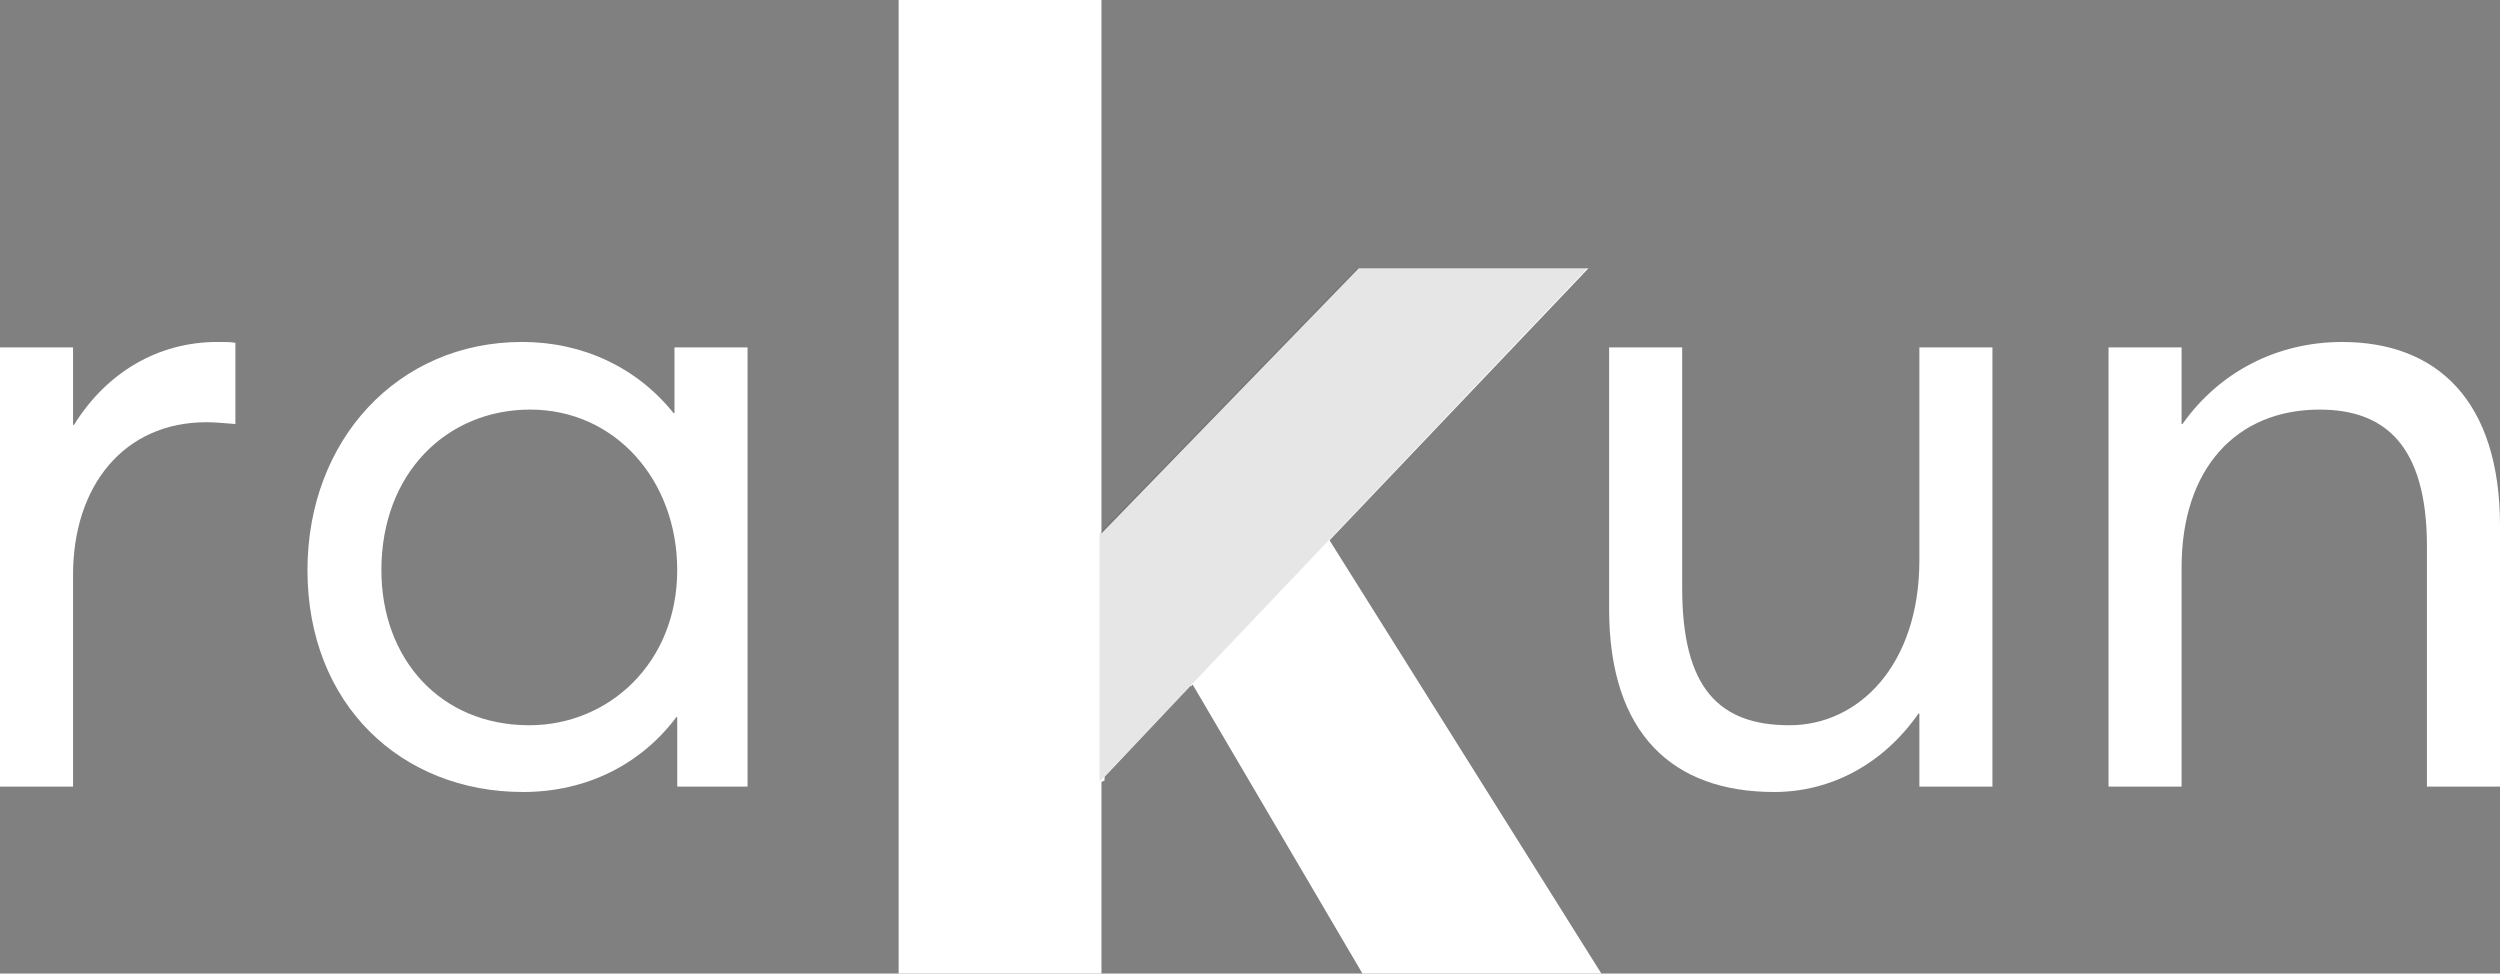 <svg id="Layer_1" data-name="Layer 1" xmlns="http://www.w3.org/2000/svg" viewBox="0 0 1920 747.69"><rect x="0" y="0" width="1920" height="747.69" fill="#808080" stroke="none"/><defs><style>.cls-1{fill:#fff;}.cls-2{opacity:0.1;}</style></defs><title>banner.white</title><polygon class="cls-1" points="1229.85 747.69 1021.37 415.39 1021.55 415.2 1021.28 414.77 1219.88 206.09 1043.46 206.09 845.92 409.65 845.92 0 690.15 0 690.15 747.69 845.92 747.69 845.92 600.51 848.32 599.39 848.32 596.6 914.43 526.66 914.71 527.14 915.99 525.79 1046.37 747.69 1229.85 747.69"/><polygon class="cls-2" points="844.44 600.2 844.44 409.67 1042.33 206.06 1218.96 206.06 844.44 600.2"/><path class="cls-1" d="M180.78,429.46V491.8c-7.62-.69-16.62-1.39-22.16-1.39-63.72,0-102.51,49.18-102.51,117.06V770.25H0V432.93H56.11v59.57h.69c24.94-40.17,64.42-63.72,110.13-63.72C172.47,428.77,177.32,428.77,180.78,429.46Z" transform="translate(0 -166.15)"/><path class="cls-1" d="M574.12,432.93V770.25h-54V716.91h-.69c-27,36-68.57,57.49-117.75,57.49-93.51,0-165.54-67.19-165.54-170.39,0-99.74,69.26-175.24,164.85-175.24,46.41,0,88,19.39,116.37,54.72H518V432.93ZM520.1,604c0-69.27-47.79-123.29-112.9-123.29-63.72,0-114.29,48.49-114.29,123.29,0,67.88,45,119.14,113.6,119.14C467.45,723.15,520.1,675.35,520.1,604Z" transform="translate(0 -166.15)"/><path class="cls-1" d="M1530.19,432.93V770.25h-56.11V714.14h-.69c-27,38.79-67.19,60.26-110.83,60.26-77.58,0-126.76-44.33-126.76-140.61V432.93h56.11V617.86c0,76.88,28.4,105.28,82.43,105.28,53.33,0,99.74-46.41,99.74-126.76V432.93Z" transform="translate(0 -166.15)"/><path class="cls-1" d="M1920,570.07V770.25h-56.11V586c0-79-33.25-105.28-82.43-105.28-63.72,0-106,45-106,121.21V770.25h-56.11V432.93h56.11V491.8h.69c28.4-40.17,72.73-63,122.6-63C1871.51,428.77,1920,473.79,1920,570.07Z" transform="translate(0 -166.15)"/></svg>